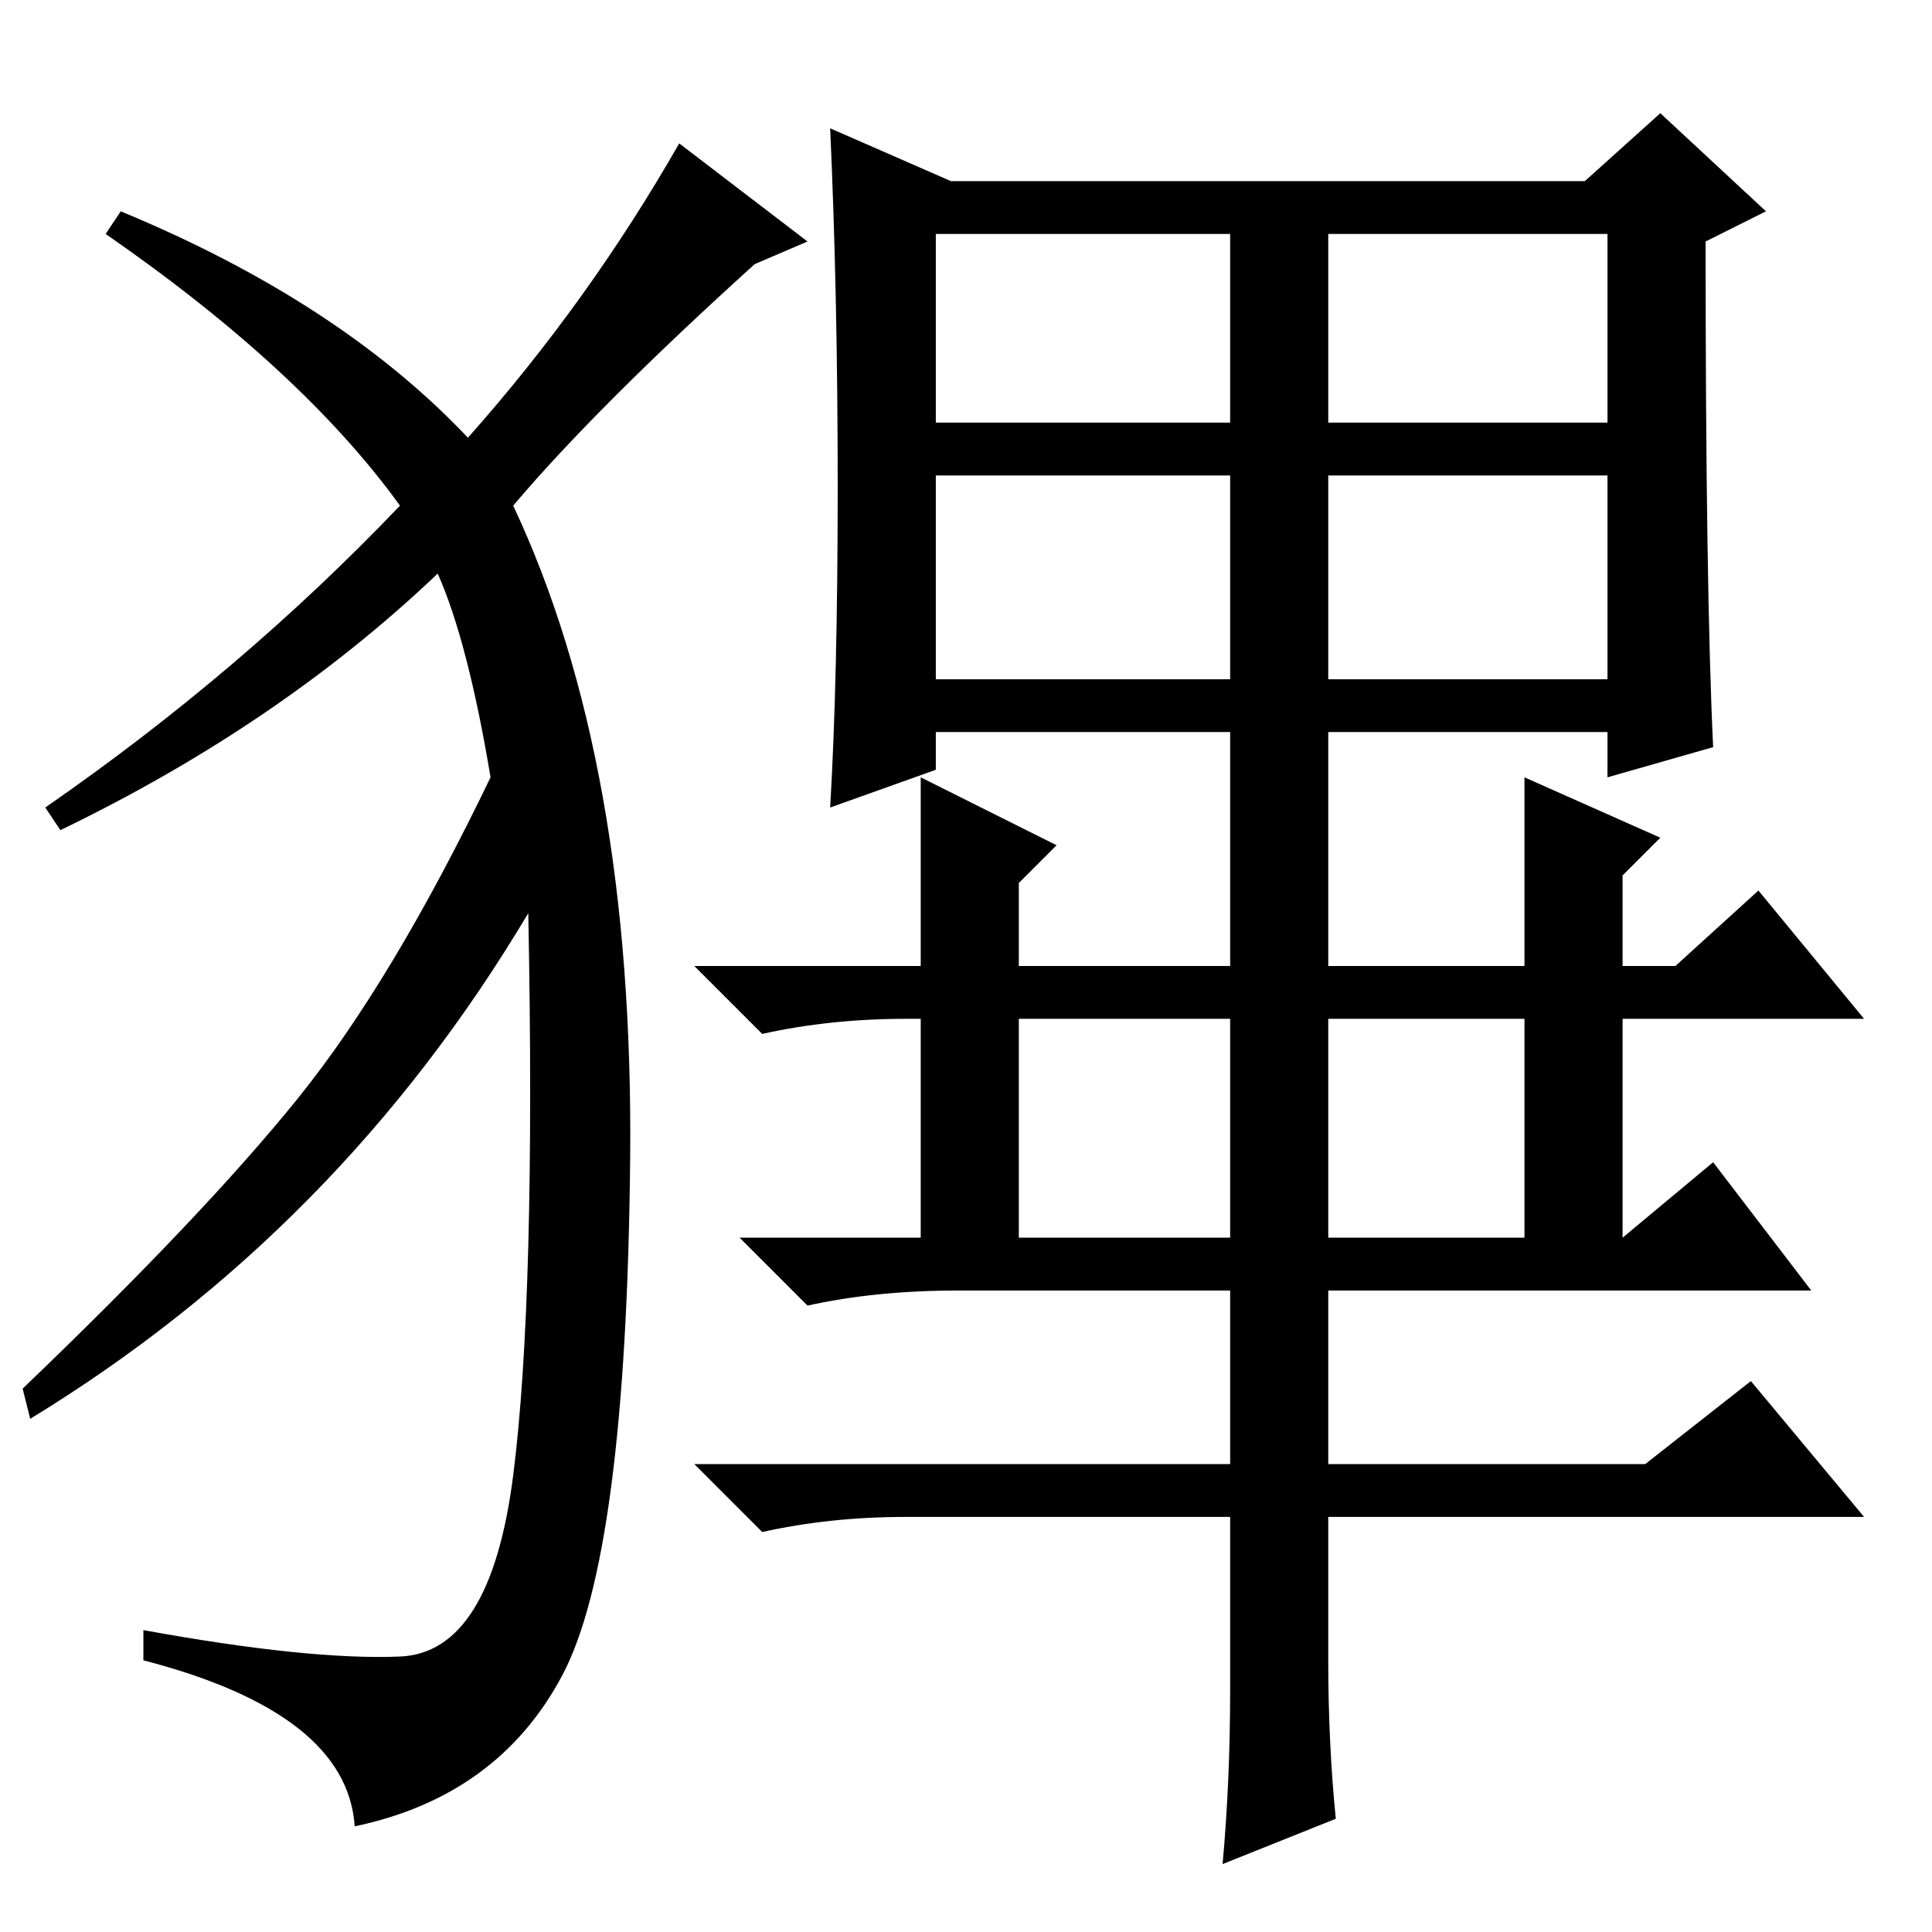 <?xml version="1.0" standalone="no"?>
<!DOCTYPE svg PUBLIC "-//W3C//DTD SVG 1.1//EN" "http://www.w3.org/Graphics/SVG/1.1/DTD/svg11.dtd" >
<svg xmlns="http://www.w3.org/2000/svg" xmlns:xlink="http://www.w3.org/1999/xlink" version="1.1" viewBox="0 -36 256 256">
  <g transform="matrix(1 0 0 -1 0 220)">
   <path fill="currentColor"
d="M111 191.5q0 25.5 -1 47.5l16 -7h84l10 9l14 -13l-8 -4q0 -46 1 -67l-14 -4v6h-89v-5l-14 -5q1 17 1 42.5zM124 200h39v25h-39v-25zM176 200h37v25h-37v-25zM124 166h39v27h-39v-27zM176 166h37v27h-37v-27zM62 198q16 18 28 39l17 -13l-7 -3q-21 -19 -32 -32
q16 -34 15.5 -86.5t-9 -68.5t-27.5 -20q-1 15 -28 22v4q22 -4 34 -3.5t15 24t2 74.5q-25 -42 -66 -67l-1 4q24 23 36.5 38.5t25.5 42.5q-3 18 -7 27q-21 -20 -50 -34l-2 3q26 18 47 40q-13 18 -39 36l2 3q29 -12 46 -30zM176 36q0 -11 1 -21l-15 -6q1 11 1 23v23h-43
q-10 0 -19 -2l-9 9h71v23h-36q-11 0 -20 -2l-9 9h24v29h-2q-10 0 -19 -2l-9 9h30v25l18 -9l-5 -5v-11h28v37h13v-37h26v25l18 -8l-5 -5v-12h7l11 10l14 -17h-32v-29l12 10l13 -17h-64v-23h42l14 11l15 -18h-71v-19zM135 92h28v29h-28v-29zM202 121h-26v-29h26v29z" />
  </g>

</svg>
